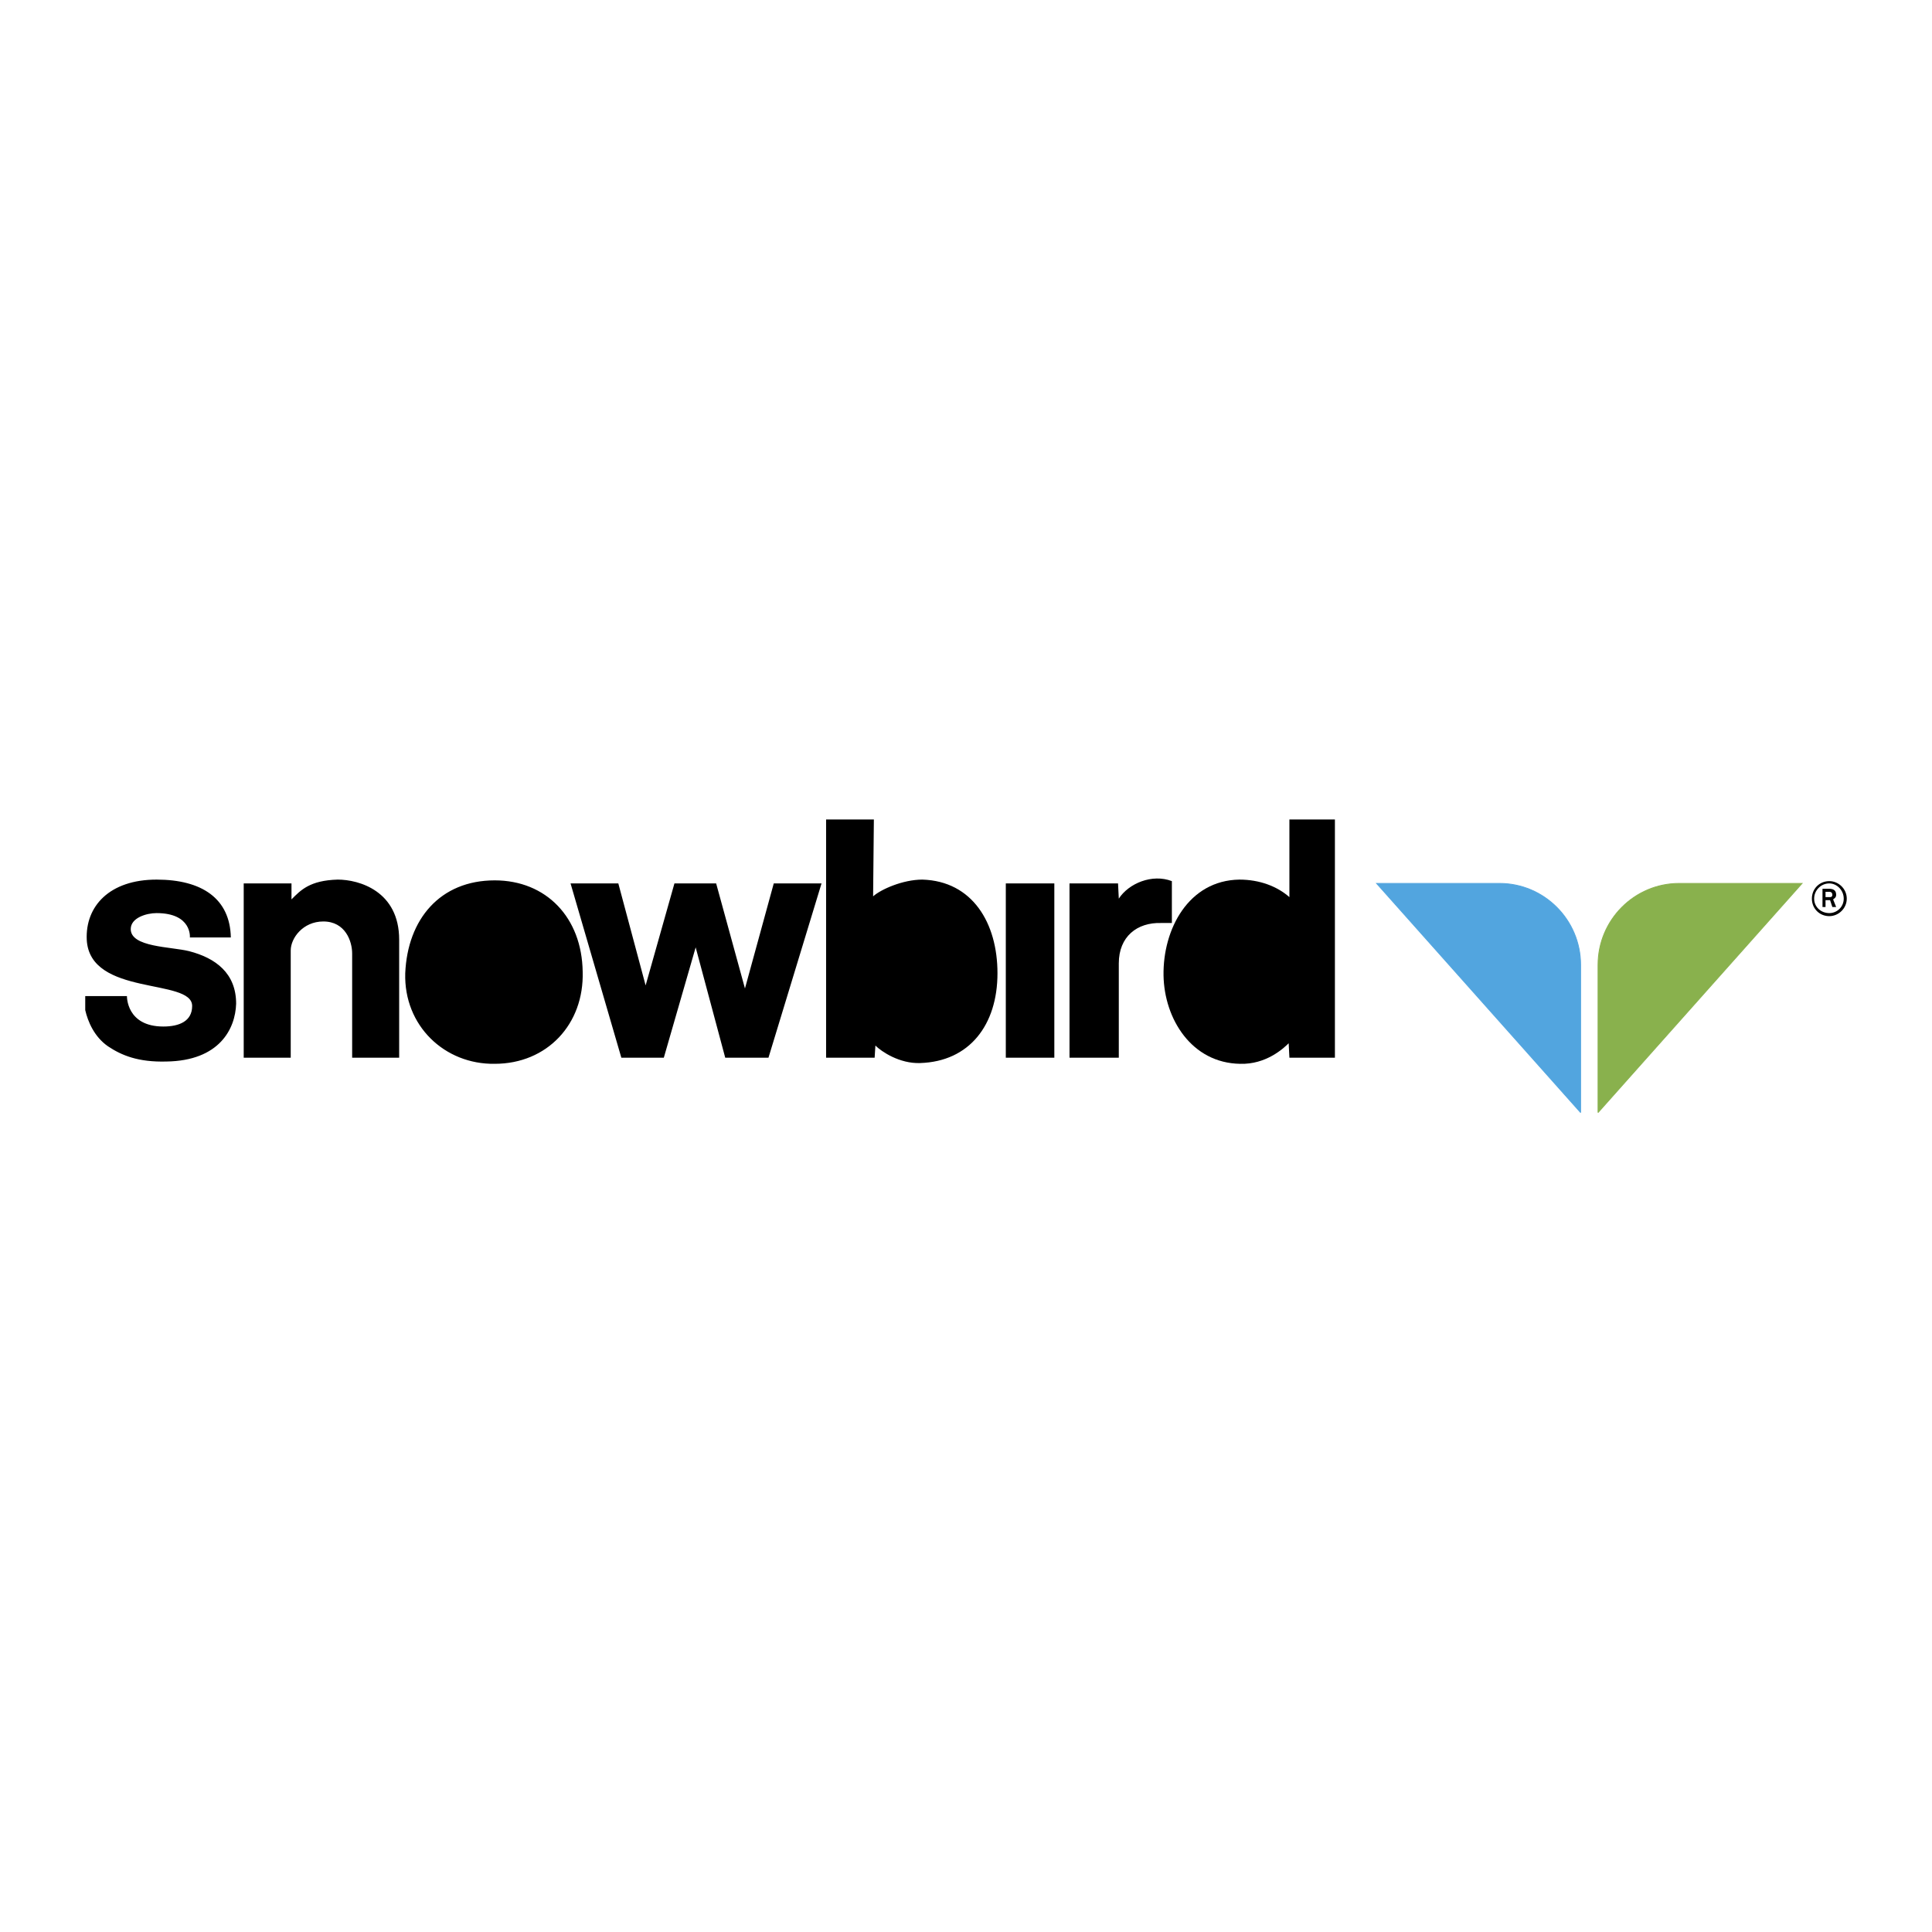 <svg xmlns="http://www.w3.org/2000/svg" width="2500" height="2500" viewBox="0 0 192.756 192.756"><g fillRule="evenodd" clip-rule="evenodd"><path fill="#fff" d="M0 0h192.756v192.756H0V0z"/><path d="M15.616 87.758c4.539 0 7.338 1.899 7.414 5.772h-4.085s.227-2.43-3.329-2.43c-.983 0-2.572.456-2.572 1.595 0 1.823 4.01 1.747 5.825 2.203 2.648.683 4.69 2.202 4.69 5.239-.075 2.508-1.664 5.697-6.96 5.771-2.799.076-4.464-.607-5.825-1.518-1.378-.955-2.009-2.477-2.27-3.611v-1.4h4.161s-.076 3.037 3.631 3.037c1.589 0 2.875-.531 2.875-2.051 0-2.811-10.214-.912-10.516-6.607-.151-3.341 2.27-6 6.961-6zM33.697 87.758c2.119 0 6.128 1.14 6.128 6v11.771h-4.691V95.125c0-1.215-.681-3.19-2.875-3.19-2.042 0-3.253 1.671-3.253 2.886v10.708h-4.691V88.138h4.767v1.595c.908-.911 1.816-1.899 4.615-1.975zM116.918 87.911v4.177h-1.059c-2.422-.076-4.236 1.367-4.236 4.025v9.417h-4.918V88.138h4.842l.076 1.519c.982-1.519 3.328-2.506 5.295-1.746zM56.924 88.138h4.766l2.724 10.176 2.875-10.176h4.161l2.875 10.481 2.874-10.481h4.766l-5.295 17.391h-4.313l-2.95-11.011-3.178 11.011h-4.236l-5.069-17.391zM100.35 88.138h4.841v17.391h-4.841V88.138zM49.358 87.834c5.145 0 8.7 3.721 8.776 9.113.151 5.24-3.556 9.189-8.776 9.189-4.993.076-9.079-3.797-8.927-9.037.227-5.391 3.48-9.265 8.927-9.265zm.227 3.798c3.026.152 3.858 2.81 3.858 5.62.076 2.961-1.362 5.164-3.934 5.24-2.799.076-4.161-2.432-4.161-5.24 0-2.734 1.06-5.696 4.237-5.62zM82.419 81.759h4.767l-.076 7.67c.757-.684 2.951-1.671 4.918-1.671 4.994.152 7.49 4.329 7.49 9.341 0 5.164-2.799 8.809-7.717 8.961-2.042.076-3.858-1.139-4.463-1.746l-.076 1.215H82.42v-23.77h-.001zm8.398 10.025c2.497 0 3.934 2.05 3.934 5.24 0 3.037-1.589 5.164-3.783 5.164-2.497 0-4.01-2.658-3.934-5.24.001-2.507 1.287-5.164 3.783-5.164z"/><path d="M128.645 81.759h4.539v23.77h-4.539l-.074-1.443c-.531.531-2.271 2.127-4.842 2.051-4.842-.076-7.566-4.48-7.643-8.809-.074-4.633 2.498-9.494 7.566-9.57 2.043 0 3.783.684 4.992 1.747v-7.746h.001zm-3.858 10.1c3.025-.076 3.857 2.582 3.934 5.088 0 2.887-1.438 5.316-4.01 5.316-2.42 0-3.783-2.658-3.783-5.316 0-2.506 1.437-5.012 3.859-5.088z"/><path d="M157.697 96.264c0-4.48-3.633-8.125-8.096-8.125h-12.256l20.352 22.86V96.264z" fill="#52a5df" stroke="#52a5df" stroke-width=".086" stroke-miterlimit="2.613"/><path d="M159.438 96.264c0-4.48 3.631-8.125 8.094-8.125h12.258l-20.352 22.86V96.264z" fill="#89b14d" stroke="#89b14d" stroke-width=".086" stroke-miterlimit="2.613"/><path d="M182.512 91.404c.908 0 1.74-.759 1.74-1.747s-.832-1.747-1.74-1.747c-.982 0-1.74.759-1.74 1.747s.757 1.747 1.74 1.747zm-1.514-1.747c0-.835.682-1.519 1.514-1.519.756 0 1.438.684 1.438 1.519s-.682 1.443-1.438 1.443c-.832 0-1.514-.607-1.514-1.443zm.832.836h.303v-.684h.455l.227.684h.379l-.303-.76c.076-.076.303-.152.303-.456 0-.532-.379-.607-.758-.607h-.605v1.823h-.001zm.303-1.519h.379c.227 0 .303.152.303.304s-.076.228-.227.228h-.455v-.532z"/></g></svg>